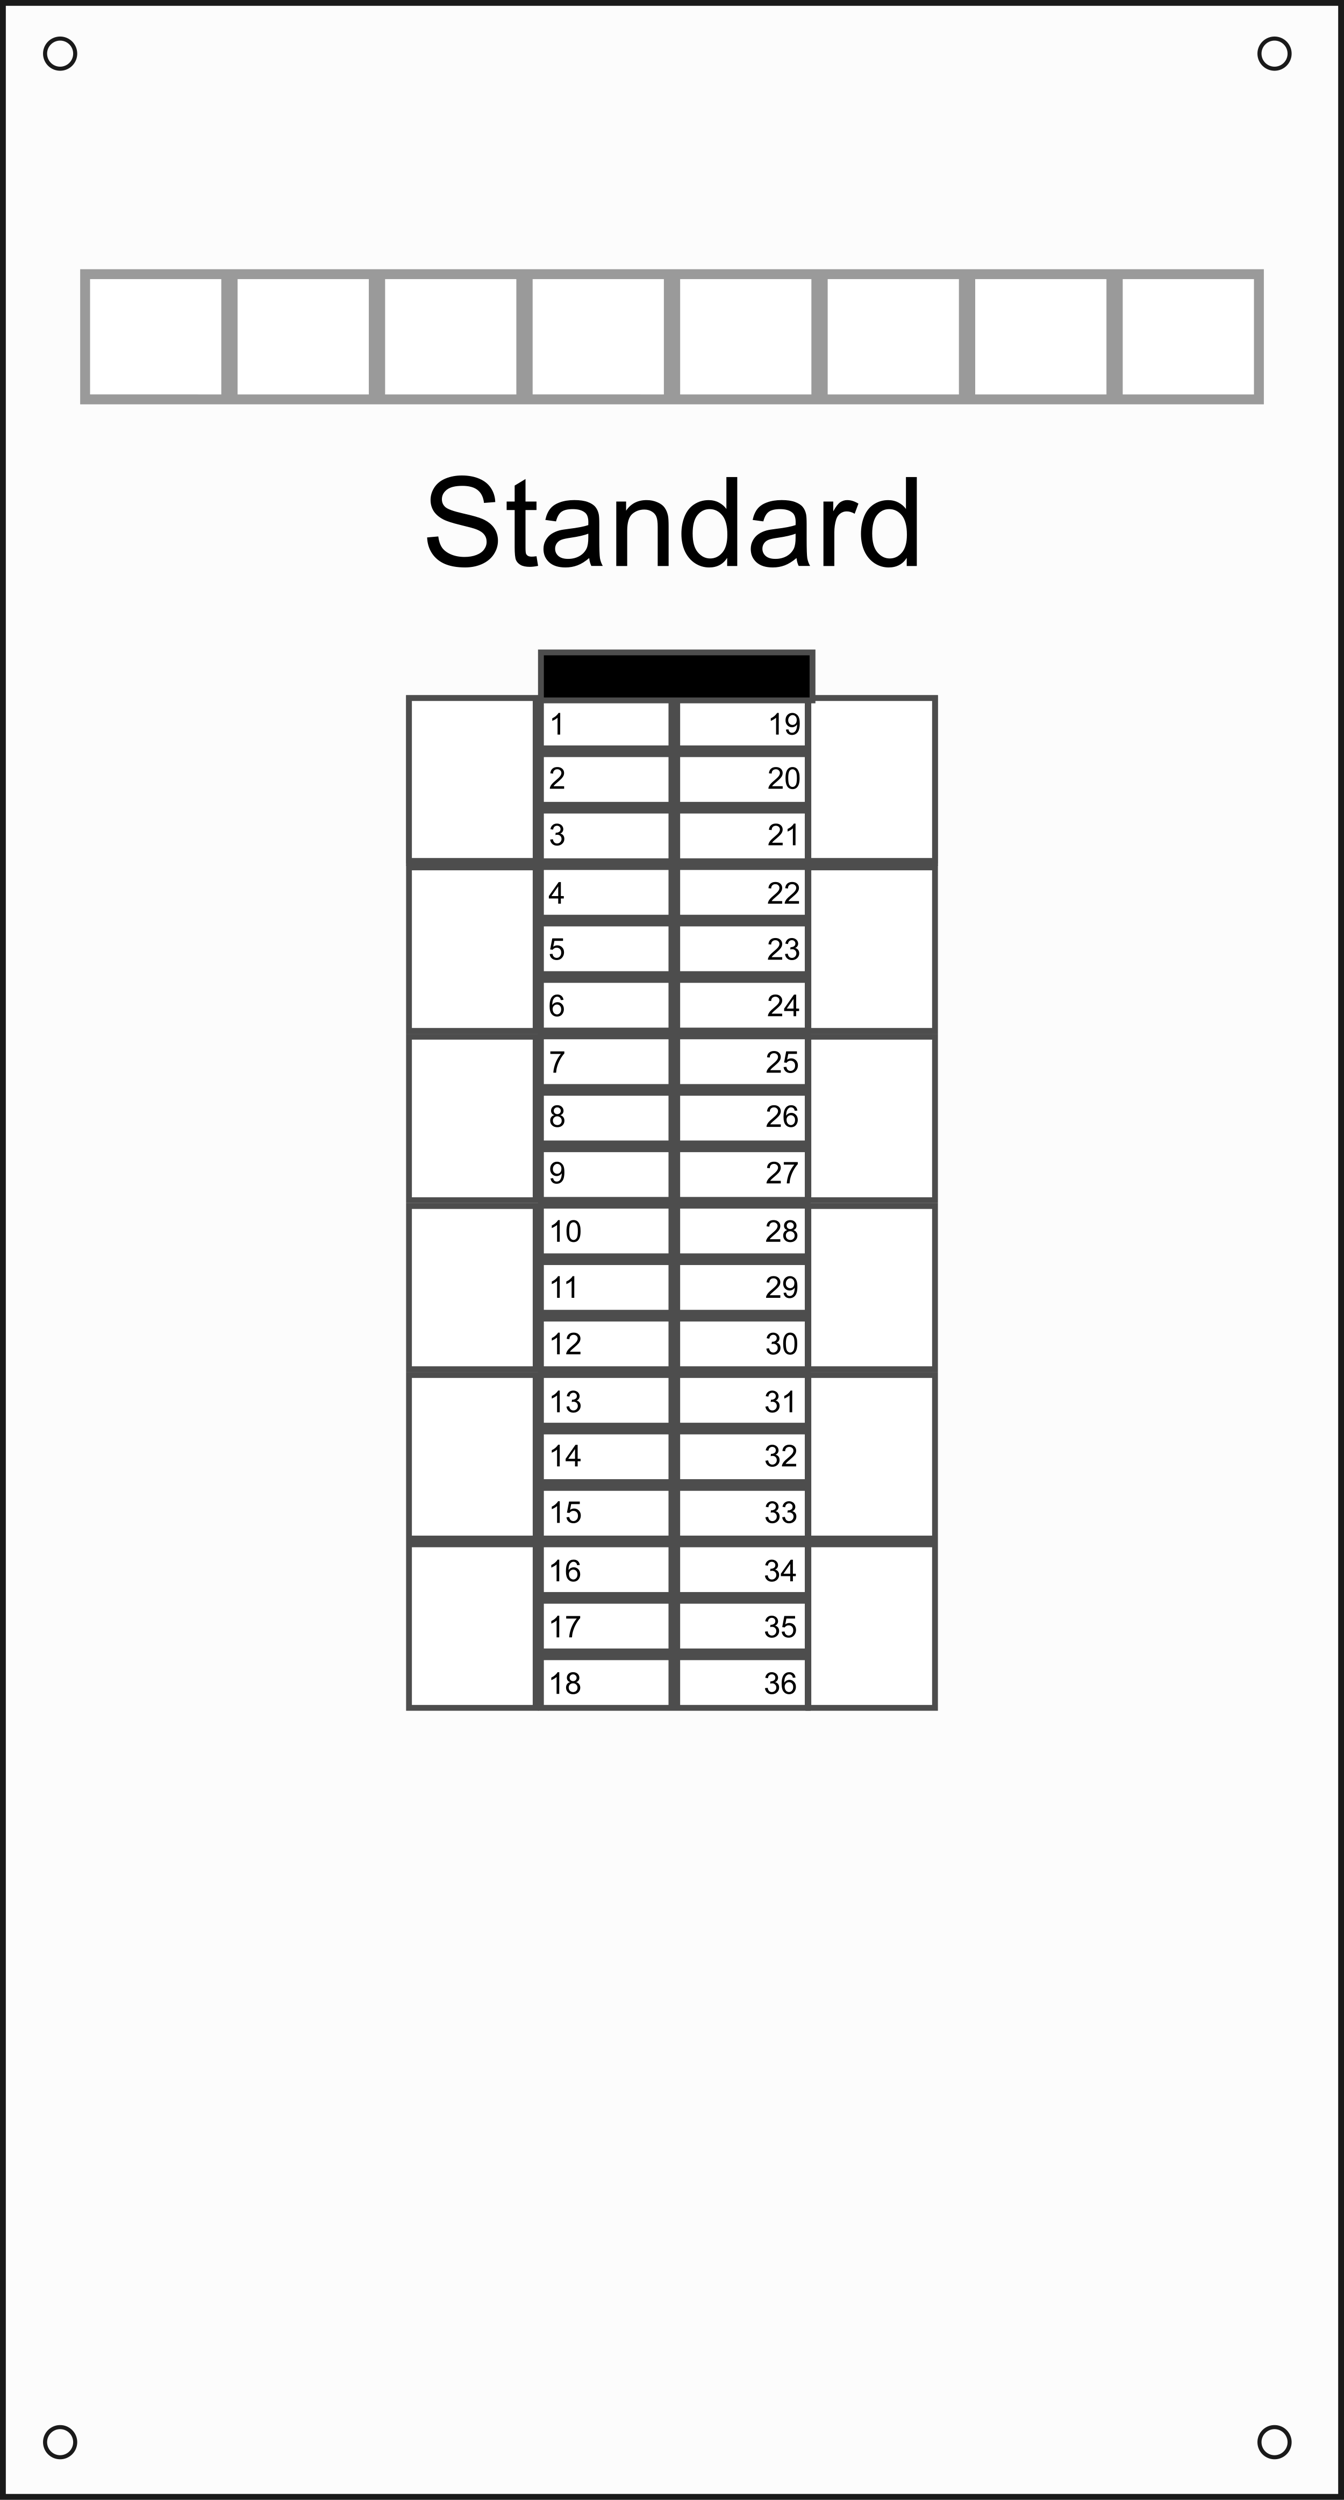 <svg width="230.791" height="429.046" viewBox="0 0 61.063 113.518" xmlns="http://www.w3.org/2000/svg"><rect x="0" y="0" width="61.063" height="113.518" fill="#808080" stroke="none"/><path d="M.132.132h60.799v113.254H.132Z" fill="#fcfcfc" stroke="#1a1a1a" stroke-width=".265"/><g fill="#fff" stroke="#9a9a9a" stroke-width=".45"><path d="M17.272 12.45h6.412v5.686h-6.412zM23.975 12.45h6.412v5.686H23.975zM30.677 12.45h6.412v5.686h-6.412zM37.38 12.45h6.412v5.686h-6.412zM44.083 12.45h6.412v5.686h-6.412zM50.785 12.45h6.412v5.686h-6.412zM10.569 12.45h6.412v5.686h-6.412zM3.867 12.45h6.412v5.686H3.867z"/></g><g stroke="#4d4d4d"><path d="M24.577 31.685h5.928v2.299h-5.928zM24.577 34.248h5.928v2.299h-5.928zM24.577 36.811h5.928v2.299h-5.928zM24.577 39.374h5.928v2.299h-5.928zM24.577 41.937h5.928v2.299h-5.928zM24.577 44.5h5.928v2.299h-5.928zM24.577 47.063h5.928v2.299h-5.928zM24.577 49.626h5.928v2.299h-5.928zM24.577 52.189h5.928v2.299h-5.928zM24.577 54.752h5.928v2.299h-5.928zM24.577 57.315h5.928v2.299h-5.928zM24.577 59.879h5.928v2.299h-5.928zM24.577 62.442h5.928v2.299h-5.928zM24.577 65.005h5.928v2.299h-5.928zM24.577 67.568h5.928v2.299h-5.928zM24.577 70.131h5.928v2.299h-5.928zM24.577 72.694h5.928v2.299h-5.928zM24.577 75.257h5.928v2.299h-5.928zM30.769 31.685h5.928v2.299h-5.928zM30.769 34.248h5.928v2.299h-5.928zM30.769 36.811h5.928v2.299h-5.928zM30.769 39.374h5.928v2.299h-5.928zM30.769 41.937h5.928v2.299h-5.928zM30.769 44.5h5.928v2.299h-5.928zM30.769 47.063h5.928v2.299h-5.928zM30.769 49.626h5.928v2.299h-5.928zM30.769 52.189h5.928v2.299h-5.928zM30.769 54.752h5.928v2.299h-5.928zM30.769 57.315h5.928v2.299h-5.928zM30.769 59.879h5.928v2.299h-5.928zM30.769 62.442h5.928v2.299h-5.928zM30.769 65.005h5.928v2.299h-5.928zM30.769 67.568h5.928v2.299h-5.928zM30.769 70.131h5.928v2.299h-5.928zM30.769 72.694h5.928v2.299h-5.928zM30.769 75.257h5.928v2.299h-5.928z" fill="#fff" stroke-width=".265"/><path d="M30.769 31.685h5.928v2.299h-5.928zM36.728 31.701h5.753v7.485h-5.753z" fill="#fff" stroke-width=".265"/><path d="M36.728 31.701h5.753v7.394h-5.753z" fill="#fff" stroke-width=".263"/><path d="M36.728 39.39h5.753v7.424h-5.753zM36.728 47.079h5.753v7.424h-5.753z" fill="#fff" stroke-width=".264"/><path d="M36.728 54.768h5.753v7.409h-5.753z" fill="#fff" stroke-width=".263"/><path d="M36.728 62.442h5.753v7.425h-5.753zM36.728 70.131h5.753v7.425h-5.753z" fill="#fff" stroke-width=".264"/><path d="M18.582 31.701h5.753v7.485h-5.753z" fill="#fff" stroke-width=".265"/><path d="M18.582 31.701h5.753v7.394h-5.753z" fill="#fff" stroke-width=".263"/><path d="M18.582 39.39h5.753v7.424h-5.753zM18.582 47.079h5.753v7.424h-5.753z" fill="#fff" stroke-width=".264"/><path d="M18.582 54.768h5.753v7.409h-5.753z" fill="#fff" stroke-width=".263"/><path d="M18.582 62.442h5.753v7.425h-5.753zM18.582 70.131h5.753v7.425h-5.753z" fill="#fff" stroke-width=".264"/><path d="M24.577 29.628h12.339v2.178H24.577z" stroke-width=".265"/></g><path d="M3.416 2.436a.684.684 0 0 1-.684.684.684.684 0 0 1-.684-.684.684.684 0 0 1 .684-.684.684.684 0 0 1 .684.684ZM58.591 2.436a.684.684 0 0 1-.684.684.684.684 0 0 1-.684-.684.684.684 0 0 1 .684-.684.684.684 0 0 1 .684.684zM3.416 110.903a.684.684 0 0 1-.684.684.684.684 0 0 1-.684-.684.684.684 0 0 1 .684-.684.684.684 0 0 1 .684.684zM58.591 110.903a.684.684 0 0 1-.684.684.684.684 0 0 1-.684-.684.684.684 0 0 1 .684-.684.684.684 0 0 1 .684.684z" fill="#fcfcfc" stroke="#1a1a1a" stroke-width=".185"/><path style="-inkscape-font-specification:Arial" d="M99.534 35.476h-.12v-.768q-.043.042-.114.083-.07.042-.126.062v-.116q.101-.048.177-.115.076-.068.107-.131h.078z" aria-label="1" font-size="1.371" font-family="Arial" transform="translate(-74.083 -2.117)"/><path style="-inkscape-font-specification:Arial" d="M99.713 37.82v.116h-.648q-.001-.043.014-.084.025-.066.079-.131.055-.064.158-.149.16-.131.216-.207.056-.077.056-.145 0-.072-.052-.12-.051-.05-.133-.05-.087 0-.139.052-.052.052-.053.145l-.124-.013q.013-.139.096-.211.083-.073.223-.073.141 0 .224.078t.082.194q0 .059-.024.116-.024.057-.08.12-.056.063-.185.173-.108.091-.139.124-.031.032-.051.065z" aria-label="2" font-size="1.371" font-family="Arial" transform="translate(-74.083 -2.117)"/><path style="-inkscape-font-specification:Arial" d="m99.081 40.243.12-.016q.021.102.07.148.05.045.122.045.085 0 .143-.059.059-.059.059-.146 0-.083-.054-.137-.054-.054-.138-.054-.034 0-.085.013l.013-.106q.012.001.019.001.077 0 .139-.04.062-.04.062-.124 0-.066-.045-.11t-.116-.043q-.07 0-.117.044-.047.044-.06.133l-.12-.021q.022-.121.1-.187.078-.067.195-.067.08 0 .148.035.068.034.103.094.036.06.036.126 0 .064-.034.116-.034.052-.101.083.087.02.135.084.048.063.048.158 0 .129-.094.218-.094.089-.237.089-.129 0-.215-.077-.085-.077-.097-.199z" aria-label="3" font-size="1.371" font-family="Arial" transform="translate(-74.083 -2.117)"/><path style="-inkscape-font-specification:Arial" d="M109.463 35.476h-.12v-.768q-.043.042-.114.083-.07.042-.126.062v-.116q.101-.048.177-.115.076-.068.107-.131h.078zm.327-.227.116-.011q.015.082.056.118.042.037.106.037.056 0 .097-.025.042-.025.069-.068.027-.043.045-.115.018-.072.018-.147 0-.008-.001-.024-.036.058-.099.094-.062.035-.135.035-.122 0-.206-.088-.084-.088-.084-.233 0-.149.088-.24.088-.091.221-.091.096 0 .175.052.08.052.12.147.042.095.042.276 0 .188-.041.3-.041.111-.122.169-.08.058-.189.058-.115 0-.188-.064-.073-.064-.088-.18zm.493-.433q0-.104-.056-.165-.055-.061-.133-.061-.08 0-.14.066-.06.066-.06.17 0 .094.056.153.057.058.14.058.084 0 .137-.058.054-.059.054-.163z" aria-label="19" font-size="1.371" font-family="Arial" transform="translate(-74.083 -2.117)"/><path style="-inkscape-font-specification:Arial" d="M109.643 37.82v.116h-.648q-.001-.043.014-.084.025-.066.079-.131.055-.064.158-.149.16-.131.216-.207.056-.077.056-.145 0-.072-.051-.12-.051-.05-.133-.05-.087 0-.139.052-.052.052-.053.145l-.124-.013q.013-.139.096-.211.083-.073.223-.073.141 0 .224.078.082.078.082.194 0 .059-.024.116-.024.057-.08.12-.056.063-.185.173-.108.091-.139.124-.031.032-.051.065zm.129-.368q0-.174.035-.28.036-.106.106-.164.071-.058.178-.058.079 0 .139.032.06.031.098.092.039.06.061.146.022.086.022.232 0 .173-.035.279-.035.106-.106.164-.07.058-.178.058-.142 0-.223-.102-.097-.122-.097-.399zm.124 0q0 .242.056.322.057.08.14.08.083 0 .139-.08.057-.08.057-.321 0-.242-.057-.322-.056-.08-.141-.08-.083 0-.133.07-.062.09-.062.331z" aria-label="20" font-size="1.371" font-family="Arial" transform="translate(-74.083 -2.117)"/><path style="-inkscape-font-specification:Arial" d="M109.643 40.386v.116h-.648q-.001-.043.014-.084.025-.066.079-.131.055-.064.158-.149.16-.131.216-.207.056-.077.056-.145 0-.072-.051-.12-.051-.05-.133-.05-.087 0-.139.052-.052.052-.053.145l-.124-.013q.013-.139.096-.211.083-.073.223-.073.141 0 .224.078.082.078.082.194 0 .059-.024.116-.024.057-.08.12-.056.063-.185.173-.108.091-.139.124-.031.032-.051.065zm.583.116h-.12v-.768q-.043.042-.114.083-.07.041-.126.062v-.116q.101-.048.177-.115.076-.068.107-.131h.078z" aria-label="21" font-size="1.371" font-family="Arial" transform="translate(-74.083 -2.117)"/><path style="-inkscape-font-specification:Arial" d="M109.621 43.038v.116h-.648q-.001-.043.014-.084.025-.066.079-.131.055-.064.158-.149.16-.131.216-.207.056-.077.056-.145 0-.072-.051-.12-.051-.05-.133-.05-.087 0-.139.052-.052.052-.053.145l-.124-.013q.013-.139.096-.211.083-.073.223-.073.141 0 .224.078.082.078.082.194 0 .059-.024.116t-.08.12q-.056.063-.185.173-.108.091-.139.124-.031.032-.051.065zm.762 0v.116h-.648q-.001-.043.014-.084.025-.066.079-.131.055-.064.158-.149.16-.131.216-.207.056-.077.056-.145 0-.072-.051-.12-.051-.05-.133-.05-.087 0-.139.052-.052.052-.053.145l-.124-.013q.013-.139.096-.211.083-.073.223-.073.141 0 .224.078.082.078.082.194 0 .059-.024.116t-.08.12q-.056.063-.185.173-.108.091-.139.124-.031.032-.051.065z" aria-label="22" font-size="1.371" font-family="Arial" transform="translate(-74.083 -2.117)"/><path style="-inkscape-font-specification:Arial" d="M109.621 45.583v.116h-.648q-.001-.043.014-.084.025-.066.079-.131.055-.064.158-.149.16-.131.216-.207.056-.077.056-.145 0-.072-.051-.12-.051-.05-.133-.05-.087 0-.139.052-.052.052-.053.145l-.124-.013q.013-.139.096-.211.083-.073.223-.073.141 0 .224.078.082.078.082.194 0 .059-.024.116-.024.057-.08.12-.056.063-.185.173-.108.091-.139.124-.031.032-.051.065zm.13-.143.12-.016q.021.102.07.148.05.045.122.045.085 0 .143-.059.059-.059.059-.146 0-.083-.054-.137-.054-.054-.138-.054-.034 0-.085.013l.013-.106q.012.001.019.001.077 0 .139-.04.062-.04.062-.124 0-.066-.045-.11t-.116-.043q-.07 0-.117.044-.047.044-.06.133l-.12-.021q.022-.121.1-.187.078-.067.195-.067.08 0 .148.035.068.034.103.094.036.06.036.126 0 .064-.034.116-.034.052-.101.083.087.02.135.084.048.063.048.158 0 .129-.094.218-.094.089-.237.089-.129 0-.215-.077-.085-.077-.097-.199z" aria-label="23" font-size="1.371" font-family="Arial" transform="translate(-74.083 -2.117)"/><path style="-inkscape-font-specification:Arial" d="M109.621 48.149v.116h-.648q-.001-.043.014-.084.025-.066.079-.131.055-.064.158-.149.16-.131.216-.207.056-.077.056-.145 0-.072-.051-.12-.051-.05-.133-.05-.087 0-.139.052-.052.052-.053.145l-.124-.013q.013-.139.096-.211.083-.073.223-.073.141 0 .224.078.082.078.082.194 0 .059-.024.116t-.08.12q-.056.063-.185.173-.108.091-.139.124-.031.032-.051.065zm.515.116v-.235h-.426v-.11l.448-.636h.098v.636h.133v.11h-.133v.235zm0-.345v-.442l-.307.442z" aria-label="24" font-size="1.371" font-family="Arial" transform="translate(-74.083 -2.117)"/><path style="-inkscape-font-specification:Arial" d="M99.445 43.154v-.235h-.426v-.11l.448-.636h.098v.636h.133v.11h-.133v.235zm0-.345v-.442l-.307.442z" aria-label="4" font-size="1.371" font-family="Arial" transform="translate(-74.083 -2.117)"/><path style="-inkscape-font-specification:Arial" d="m99.059 45.442.126-.011q.014.092.065.139.052.046.124.046.087 0 .147-.066.06-.066.06-.174 0-.103-.058-.163-.058-.06-.151-.06-.058 0-.105.027-.047.026-.074.068l-.113-.015.095-.504h.488v.115h-.391l-.053.264q.088-.062.185-.062.129 0 .217.089.088.089.088.229 0 .133-.078.23-.094.119-.258.119-.134 0-.219-.075-.084-.075-.096-.199z" aria-label="5" font-size="1.371" font-family="Arial" transform="translate(-74.083 -2.117)"/><path style="-inkscape-font-specification:Arial" d="m99.684 47.524-.12.009q-.016-.071-.045-.103-.049-.052-.12-.052-.058 0-.101.032-.057.042-.09.121-.033.08-.034.227.043-.066.106-.098.063-.032.132-.032.12 0 .205.089.085.088.085.229 0 .092-.04.172-.039.079-.109.121t-.158.042q-.151 0-.246-.11-.095-.111-.095-.365 0-.284.105-.414.092-.112.247-.112.116 0 .189.065.074.065.089.179zm-.492.423q0 .062.026.119.027.057.074.087.048.029.1.029.076 0 .131-.062.055-.062.055-.167 0-.102-.054-.16-.054-.059-.137-.059-.082 0-.139.059-.057.058-.057.153z" aria-label="6" font-size="1.371" font-family="Arial" transform="translate(-74.083 -2.117)"/><path style="-inkscape-font-specification:Arial" d="M99.088 49.978v-.116h.635v.094q-.094.1-.186.265-.092.165-.142.34-.036.123-.046.27h-.124q.002-.116.045-.28t.124-.316q.082-.153.173-.257z" aria-label="7" font-size="1.371" font-family="Arial" transform="translate(-74.083 -2.117)"/><path style="-inkscape-font-specification:Arial" d="M99.266 52.758q-.075-.027-.111-.078-.036-.051-.036-.122 0-.107.077-.18.077-.073.205-.073.129 0 .207.075.078.074.078.181 0 .068-.036.119-.035.05-.108.078.09.029.137.095.048.066.048.157 0 .126-.089.211-.089.086-.234.086t-.234-.086q-.089-.086-.089-.215 0-.096.048-.16.049-.065.139-.088zm-.024-.204q0 .07.045.114.045.044.116.044.07 0 .114-.043.045-.044.045-.108 0-.066-.046-.111-.046-.045-.114-.045-.069 0-.114.044-.045.044-.045.106zm-.039.453q0 .052.024.1.025.048.073.075.048.026.104.026.086 0 .143-.056.056-.056.056-.141 0-.087-.058-.144-.058-.057-.145-.057-.085 0-.141.056-.056.056-.056.141z" aria-label="8" font-size="1.371" font-family="Arial" transform="translate(-74.083 -2.117)"/><path style="-inkscape-font-specification:Arial" d="m99.098 55.63.116-.011q.015.082.056.118.042.037.106.037.056 0 .097-.025.042-.025.069-.068.027-.043.045-.115.018-.072.018-.147 0-.008-.001-.024-.036.058-.099.094-.062.035-.135.035-.122 0-.206-.088-.084-.088-.084-.233 0-.149.088-.24.088-.091.221-.091.096 0 .175.052.08.052.12.147.041.095.041.276 0 .188-.041.3-.041.111-.122.169-.08.058-.189.058-.115 0-.188-.064-.073-.064-.088-.18zm.493-.433q0-.104-.056-.165-.055-.061-.133-.061-.08 0-.14.066-.06.066-.06.17 0 .094.056.153.057.058.14.058.084 0 .137-.058.054-.059.054-.163z" aria-label="9" font-size="1.371" font-family="Arial" transform="translate(-74.083 -2.117)"/><path style="-inkscape-font-specification:Arial" d="M99.513 58.508h-.12v-.768q-.043.042-.114.083-.07.041-.126.062v-.116q.101-.048.177-.115.076-.068.107-.131h.078zm.308-.484q0-.174.035-.28.036-.106.106-.164.071-.058.178-.058.079 0 .139.032.06.031.098.092.039.06.061.146.022.086.022.232 0 .173-.035.279-.035.106-.106.164-.07.058-.178.058-.142 0-.223-.102-.097-.122-.097-.399zm.124 0q0 .242.056.322.057.08.14.08.083 0 .139-.08.057-.08.057-.321 0-.242-.057-.322-.056-.08-.141-.08-.083 0-.133.07-.062.09-.062.331z" aria-label="10" font-size="1.371" font-family="Arial" transform="translate(-74.083 -2.117)"/><path style="-inkscape-font-specification:Arial" d="M99.513 61.053h-.12v-.768q-.043.042-.114.083-.07.041-.126.062v-.116q.101-.048.177-.115.076-.068.107-.131h.078zm.661 0h-.12v-.768q-.043.042-.114.083-.07.041-.126.062v-.116q.101-.048.177-.115.076-.068.107-.131h.078z" aria-label="11" font-size="1.371" font-family="Arial" transform="translate(-74.083 -2.117)"/><path style="-inkscape-font-specification:Arial" d="M99.513 63.619h-.12v-.768q-.043.042-.114.083-.07.042-.126.062v-.116q.101-.048.177-.115.076-.068.107-.131h.078zm.942-.116v.116h-.648q-.001-.043.014-.084.025-.066.079-.131.055-.064.158-.149.16-.131.216-.207.056-.077.056-.145 0-.072-.051-.12-.051-.05-.133-.05-.087 0-.139.052-.052.052-.053.145l-.124-.013q.013-.139.096-.211.083-.073.223-.073.141 0 .224.078.082.078.082.194 0 .059-.024.116-.024.057-.08.12-.056.063-.185.173-.108.091-.139.124-.031.032-.051.065z" aria-label="12" font-size="1.371" font-family="Arial" transform="translate(-74.083 -2.117)"/><path style="-inkscape-font-specification:Arial" d="M109.557 50.715v.116h-.648q-.001-.043.014-.084.025-.066.079-.131.055-.064.158-.149.16-.131.216-.207.056-.077.056-.145 0-.072-.051-.12-.051-.05-.133-.05-.087 0-.139.052-.052.052-.053.145l-.124-.013q.013-.139.096-.211.083-.073.223-.073.141 0 .224.078.082.078.082.194 0 .059-.024.116-.024.057-.08.12-.056.063-.185.173-.108.091-.139.124-.031.032-.051.065zm.129-.141.126-.011q.014.092.065.139.051.046.124.046.087 0 .147-.066.06-.066.06-.174 0-.103-.058-.163-.058-.06-.151-.06-.058 0-.105.027-.047.026-.074.068l-.113-.015.095-.504h.488v.115h-.392l-.053.264q.088-.062.185-.062.128 0 .217.089.088.089.088.229 0 .133-.078.23-.094.119-.258.119-.134 0-.219-.075-.084-.075-.096-.199z" aria-label="25" font-size="1.371" font-family="Arial" transform="translate(-74.083 -2.117)"/><path style="-inkscape-font-specification:Arial" d="M109.557 53.175v.116h-.648q-.001-.043.014-.084.025-.066.079-.131.055-.064.158-.149.16-.131.216-.207.056-.077.056-.145 0-.072-.051-.12-.051-.05-.133-.05-.087 0-.139.052-.052.052-.053.145l-.124-.013q.013-.139.096-.211.083-.073.223-.073.141 0 .224.078.082.078.082.194 0 .059-.024.116-.024.057-.08.12-.056.063-.185.173-.108.091-.139.124-.031.032-.051.065zm.754-.625-.12.009q-.016-.071-.045-.103-.049-.052-.12-.052-.058 0-.101.032-.057.041-.09.121t-.034.227q.043-.066.106-.098.063-.032.132-.032.12 0 .205.089.085.088.085.229 0 .092-.04.172-.04.079-.109.121-.07.042-.158.042-.151 0-.246-.11-.095-.111-.095-.365 0-.284.105-.414.092-.112.247-.112.116 0 .189.065.074.065.089.179zm-.492.423q0 .062.026.119.027.057.074.087.048.029.1.029.076 0 .131-.062.055-.062.055-.167 0-.102-.054-.16-.054-.059-.137-.059-.082 0-.139.059-.057.058-.057.153z" aria-label="26" font-size="1.371" font-family="Arial" transform="translate(-74.083 -2.117)"/><path style="-inkscape-font-specification:Arial" d="M109.557 55.741v.116h-.648q-.001-.043.014-.084.025-.066.079-.131.055-.064.158-.149.16-.131.216-.207.056-.077.056-.145 0-.072-.051-.12-.051-.05-.133-.05-.087 0-.139.052-.052.052-.053.145l-.124-.013q.013-.139.096-.211.083-.073.223-.073.141 0 .224.078.082.078.082.194 0 .059-.024.116t-.08.12q-.056.063-.185.173-.108.091-.139.124-.031.032-.051.065zm.137-.737v-.116h.635v.094q-.094.1-.186.265-.092.165-.142.34-.036.123-.046.27h-.124q.002-.116.045-.28t.124-.316q.082-.153.173-.257z" aria-label="27" font-size="1.371" font-family="Arial" transform="translate(-74.083 -2.117)"/><path style="-inkscape-font-specification:Arial" d="M109.536 58.393v.116h-.648q-.001-.043.014-.084.025-.066.079-.131.055-.064.158-.149.16-.131.216-.207.056-.077.056-.145 0-.072-.051-.12-.051-.05-.133-.05-.087 0-.139.052-.052.052-.053.145l-.124-.013q.013-.139.096-.211.083-.073.223-.073.141 0 .224.078.082.078.082.194 0 .059-.024.116t-.08.12q-.056.063-.185.173-.108.091-.139.124-.031.032-.051.065zm.315-.416q-.075-.027-.111-.078-.036-.051-.036-.122 0-.107.077-.18.077-.073.205-.073.128 0 .207.075.078.074.078.181 0 .068-.036.119-.035.05-.108.078.09.029.137.095.048.066.048.157 0 .126-.089.211-.089.086-.234.086-.145 0-.234-.086-.089-.086-.089-.215 0-.096.048-.16.049-.065.139-.088zm-.024-.204q0 .07.045.114t.116.044q.07 0 .114-.043.045-.044.045-.108 0-.066-.046-.111-.045-.045-.114-.045-.069 0-.114.044-.045.044-.045.106zm-.039.453q0 .052.024.1.025.048.073.075.048.026.104.026.086 0 .143-.056.056-.056.056-.141 0-.087-.058-.144-.058-.057-.145-.057-.085 0-.141.056-.056.056-.056.141z" aria-label="28" font-size="1.371" font-family="Arial" transform="translate(-74.083 -2.117)"/><path style="-inkscape-font-specification:Arial" d="M109.536 60.937v.116h-.648q-.001-.043.014-.084.025-.066.079-.131.055-.064.158-.149.16-.131.216-.207.056-.077.056-.145 0-.072-.051-.12-.051-.05-.133-.05-.087 0-.139.052-.052.052-.053.145l-.124-.013q.013-.139.096-.211.083-.073.223-.073.141 0 .224.078.082.078.082.194 0 .059-.024.116t-.08.12q-.056.063-.185.173-.108.091-.139.124-.031.032-.051.065zm.147-.111.116-.011q.015.082.056.118.042.037.106.037.056 0 .097-.025.042-.025.069-.068.027-.043.045-.115.018-.072.018-.147 0-.008-.001-.024-.036.058-.099.094-.062.035-.135.035-.122 0-.206-.088-.084-.088-.084-.233 0-.149.088-.24.088-.091.221-.091.096 0 .175.052.08.052.12.147.042.095.042.276 0 .188-.041.3-.041.111-.122.169-.08.058-.189.058-.115 0-.188-.064-.073-.064-.088-.18zm.493-.433q0-.104-.056-.165-.055-.061-.133-.061-.08 0-.14.066-.06.066-.06.17 0 .094.056.153.057.058.14.058.084 0 .137-.058.054-.059.054-.163z" aria-label="29" font-size="1.371" font-family="Arial" transform="translate(-74.083 -2.117)"/><path style="-inkscape-font-specification:Arial" d="m108.903 63.36.12-.016q.021.102.07.148.05.045.122.045.085 0 .143-.059.059-.059.059-.146 0-.083-.054-.137-.054-.054-.138-.054-.034 0-.085.013l.013-.106q.012.001.019.001.077 0 .139-.04.062-.04.062-.124 0-.066-.045-.11t-.116-.043q-.07 0-.117.044-.047.044-.06.133l-.12-.021q.022-.121.1-.187.078-.067.195-.067.08 0 .148.035.068.034.103.094.036.06.036.126 0 .064-.034.116-.034.052-.101.083.087.02.135.084.048.063.048.158 0 .129-.094.218-.094.089-.237.089-.129 0-.215-.077-.085-.077-.097-.199zm.762-.225q0-.174.035-.28.036-.106.106-.164.071-.058.178-.058.079 0 .139.032.06.031.098.092.039.06.061.146.022.086.022.232 0 .173-.035.279-.035.106-.106.164-.07.058-.178.058-.142 0-.223-.102-.097-.122-.097-.399zm.124 0q0 .242.056.322.057.08.14.08.083 0 .139-.08.057-.08.057-.321 0-.242-.057-.322-.056-.08-.141-.08-.083 0-.133.07-.062.09-.062.331z" aria-label="30" font-size="1.371" font-family="Arial" transform="translate(-74.083 -2.117)"/><path style="-inkscape-font-specification:Arial" d="M99.513 66.25h-.12v-.768q-.043.042-.114.083-.07.042-.126.062v-.116q.101-.048.177-.115.076-.068.107-.131h.078zm.309-.259.12-.016q.021.102.07.148.05.045.122.045.085 0 .143-.059.059-.059.059-.146 0-.083-.054-.137-.054-.054-.138-.054-.034 0-.085.013l.013-.106q.012.001.019.001.077 0 .139-.04.062-.04.062-.124 0-.066-.045-.11t-.116-.043q-.07 0-.117.044-.047.044-.06.133l-.12-.021q.022-.121.1-.187.078-.067.195-.067.08 0 .148.035.068.034.103.094.036.06.036.126 0 .064-.034.116-.034.052-.101.083.087.02.135.084.048.063.048.158 0 .128-.094.218-.094.089-.237.089-.129 0-.215-.077-.085-.077-.097-.199z" aria-label="13" font-size="1.371" font-family="Arial" transform="translate(-74.083 -2.117)"/><path style="-inkscape-font-specification:Arial" d="M99.513 68.709h-.12v-.768q-.043.042-.114.083-.07.042-.126.062v-.116q.101-.048.177-.115.076-.068.107-.131h.078zm.695 0v-.235h-.426v-.11l.448-.636h.098v.636h.133v.11h-.133v.235zm0-.345v-.442l-.307.442z" aria-label="14" font-size="1.371" font-family="Arial" transform="translate(-74.083 -2.117)"/><path style="-inkscape-font-specification:Arial" d="M99.513 71.275h-.12v-.768q-.043.042-.114.083-.07.041-.126.062v-.116q.101-.048.177-.115.076-.068.107-.131h.078zm.308-.257.126-.011q.014.092.065.139.051.046.124.046.087 0 .147-.066.06-.066.06-.174 0-.103-.058-.163-.058-.06-.151-.06-.058 0-.105.027-.047.026-.074.068l-.113-.015.095-.504h.488v.115h-.391l-.053.264q.088-.062.185-.062.129 0 .217.089.088.089.088.229 0 .133-.078.23-.094.119-.258.119-.134 0-.219-.075-.084-.075-.096-.199z" aria-label="15" font-size="1.371" font-family="Arial" transform="translate(-74.083 -2.117)"/><path style="-inkscape-font-specification:Arial" d="M99.491 73.927h-.12v-.768q-.043.042-.114.083-.07.041-.126.062v-.116q.101-.048.177-.115.076-.068.107-.131h.078zm.934-.741-.12.009q-.016-.071-.045-.103-.049-.052-.12-.052-.058 0-.101.032-.057.041-.09.121-.033.08-.034.227.043-.066.106-.098.063-.032.132-.032.12 0 .205.089.085.088.085.229 0 .092-.04.172-.04.079-.109.121-.07.042-.158.042-.151 0-.246-.11-.095-.111-.095-.365 0-.284.105-.414.092-.112.247-.112.116 0 .189.065.074.065.089.179zm-.492.423q0 .062.026.119.027.057.074.087.048.029.1.029.076 0 .131-.062.055-.062.055-.167 0-.102-.054-.16-.054-.059-.137-.059-.082 0-.139.059-.057.058-.057.153z" aria-label="16" font-size="1.371" font-family="Arial" transform="translate(-74.083 -2.117)"/><path style="-inkscape-font-specification:Arial" d="M99.491 76.472h-.12v-.768q-.043.042-.114.083-.07.041-.126.062v-.116q.101-.048.177-.115.076-.068.107-.131h.078zm.317-.853v-.116h.635v.094q-.094.1-.186.265-.092.165-.142.34-.036.123-.046.27h-.124q.002-.116.045-.28t.124-.316q.082-.153.173-.257z" aria-label="17" font-size="1.371" font-family="Arial" transform="translate(-74.083 -2.117)"/><path style="-inkscape-font-specification:Arial" d="M99.491 79.038h-.12v-.768q-.043.042-.114.083-.07.042-.126.062v-.116q.101-.048.177-.115.076-.068.107-.131h.078zm.494-.532q-.075-.027-.111-.078-.036-.051-.036-.122 0-.107.077-.18.077-.073.205-.073.128 0 .207.075.078.074.078.181 0 .068-.036.119-.035.05-.108.078.09.029.137.095.048.066.048.157 0 .126-.089.211-.089.086-.234.086-.145 0-.234-.086-.089-.086-.089-.215 0-.096.048-.16.049-.065.139-.088zm-.024-.204q0 .07.045.114.045.044.116.044.07 0 .114-.043.045-.044.045-.108 0-.066-.046-.111-.045-.045-.114-.045-.069 0-.114.044-.045.044-.045.106zm-.039.453q0 .052.024.1.025.048.073.075.048.026.104.026.086 0 .143-.056.056-.056.056-.141 0-.087-.058-.144-.058-.057-.145-.057-.085 0-.141.056-.056.056-.056.141z" aria-label="18" font-size="1.371" font-family="Arial" transform="translate(-74.083 -2.117)"/><path style="-inkscape-font-specification:Arial" d="m108.861 65.991.12-.016q.021.102.07.148.05.045.122.045.085 0 .143-.059.059-.059.059-.146 0-.083-.054-.137-.054-.054-.138-.054-.034 0-.085.013l.013-.106q.012.001.019.001.077 0 .139-.04.062-.04.062-.124 0-.066-.045-.11t-.116-.043q-.07 0-.117.044-.047.044-.06.133l-.12-.021q.022-.121.1-.187.078-.067.195-.067.08 0 .148.035.068.034.103.094.036.06.036.126 0 .064-.034.116-.034.052-.101.083.087.02.135.084.048.063.048.158 0 .128-.094.218-.094.089-.237.089-.129 0-.215-.077-.085-.077-.097-.199zm1.215.259h-.12v-.768q-.043.042-.114.083-.07.042-.126.062v-.116q.101-.048.177-.115.076-.068.107-.131h.078z" aria-label="31" font-size="1.371" font-family="Arial" transform="translate(-74.083 -2.117)"/><path style="-inkscape-font-specification:Arial" d="m108.861 68.45.12-.016q.021.102.07.148.05.045.122.045.085 0 .143-.059.059-.059.059-.146 0-.083-.054-.137-.054-.054-.138-.054-.034 0-.085.013l.013-.106q.012.001.019.001.077 0 .139-.04.062-.04.062-.124 0-.066-.045-.11t-.116-.043q-.07 0-.117.044-.047.044-.06.133l-.12-.021q.022-.121.1-.187.078-.067.195-.067.08 0 .148.035.068.034.103.094.036.06.036.126 0 .064-.034.116-.034.052-.101.083.087.02.135.084.048.063.048.158 0 .129-.094.218-.094.089-.237.089-.129 0-.215-.077-.085-.077-.097-.199zm1.395.143v.116h-.648q-.001-.043.014-.084.025-.066.079-.131.055-.064.158-.149.16-.131.216-.207.056-.077.056-.145 0-.072-.051-.12-.051-.05-.133-.05-.087 0-.139.052-.052.052-.053.145l-.124-.013q.013-.139.096-.211.083-.073.223-.073.141 0 .224.078.082.078.082.194 0 .059-.024.116t-.08.12q-.056.063-.185.173-.108.091-.139.124-.031.032-.051.065z" aria-label="32" font-size="1.371" font-family="Arial" transform="translate(-74.083 -2.117)"/><path style="-inkscape-font-specification:Arial" d="m108.861 71.016.12-.016q.021.102.07.148.05.045.122.045.085 0 .143-.059.059-.059.059-.146 0-.083-.054-.137-.054-.054-.138-.054-.034 0-.085.013l.013-.106q.012.001.019.001.077 0 .139-.04.062-.04.062-.124 0-.066-.045-.11t-.116-.043q-.07 0-.117.044-.047.044-.06.133l-.12-.021q.022-.121.1-.187.078-.067.195-.067.08 0 .148.035.068.034.103.094.036.06.036.126 0 .064-.034.116-.034.052-.101.083.087.02.135.084.048.063.048.158 0 .129-.094.218-.094.089-.237.089-.129 0-.215-.077-.085-.077-.097-.199zm.762 0 .12-.016q.021.102.07.148.05.045.122.045.085 0 .143-.059.059-.059.059-.146 0-.083-.054-.137-.054-.054-.138-.054-.034 0-.085.013l.013-.106q.012.001.019.001.077 0 .139-.04.062-.04.062-.124 0-.066-.045-.11t-.116-.043q-.07 0-.117.044-.047.044-.06.133l-.12-.021q.022-.121.1-.187.078-.067.195-.067.08 0 .148.035.068.034.103.094.036.06.036.126 0 .064-.034.116-.034.052-.101.083.087.02.135.084.048.063.048.158 0 .129-.094.218-.094.089-.237.089-.129 0-.215-.077-.085-.077-.097-.199z" aria-label="33" font-size="1.371" font-family="Arial" transform="translate(-74.083 -2.117)"/><path style="-inkscape-font-specification:Arial" d="m108.839 73.668.12-.016q.021.102.07.148.05.045.122.045.085 0 .143-.059.059-.059.059-.146 0-.083-.054-.137-.054-.054-.138-.054-.034 0-.085.013l.013-.106q.012.001.019.001.077 0 .139-.04.062-.04.062-.124 0-.066-.045-.11t-.116-.043q-.07 0-.117.044-.047.044-.06.133l-.12-.021q.022-.121.1-.187.078-.067.195-.067.08 0 .148.035.068.034.103.094.036.06.036.126 0 .064-.034.116-.034.052-.101.083.087.02.135.084.048.063.048.158 0 .129-.094.218-.094.089-.237.089-.129 0-.215-.077-.085-.077-.097-.199zm1.148.259v-.235h-.426v-.11l.448-.636h.098v.636h.133v.11h-.133v.235Zm0-.345v-.442l-.307.442z" aria-label="34" font-size="1.371" font-family="Arial" transform="translate(-74.083 -2.117)"/><path style="-inkscape-font-specification:Arial" d="m108.839 76.213.12-.016q.021.102.07.148.05.045.122.045.085 0 .143-.059.059-.059.059-.146 0-.083-.054-.137-.054-.054-.138-.054-.034 0-.085.013l.013-.106q.012.001.019.001.077 0 .139-.04.062-.04.062-.124 0-.066-.045-.11t-.116-.043q-.07 0-.117.044-.047.044-.06.133l-.12-.021q.022-.121.1-.187.078-.067.195-.067.08 0 .148.035.068.034.103.094.036.06.036.126 0 .064-.034.116-.034.052-.101.083.087.02.135.084.048.063.048.158 0 .129-.094.218-.094.089-.237.089-.129 0-.215-.077-.085-.077-.097-.199zm.762.002.126-.011q.014.092.065.139.051.046.124.046.087 0 .147-.066.06-.066.06-.174 0-.103-.058-.163-.058-.06-.151-.06-.058 0-.105.027-.047.026-.074.068l-.113-.015.095-.504h.488v.115h-.392l-.053.264q.088-.062.185-.062.128 0 .217.089.088.089.088.229 0 .133-.078.23-.094.119-.258.119-.134 0-.219-.075-.084-.075-.096-.199z" aria-label="35" font-size="1.371" font-family="Arial" transform="translate(-74.083 -2.117)"/><path style="-inkscape-font-specification:Arial" d="m108.839 78.779.12-.016q.021.102.07.148.05.045.122.045.085 0 .143-.059.059-.059.059-.146 0-.083-.054-.137-.054-.054-.138-.054-.034 0-.085.013l.013-.106q.012.001.019.001.077 0 .139-.04.062-.04.062-.124 0-.066-.045-.11t-.116-.043q-.07 0-.117.044-.047.044-.06.133l-.12-.021q.022-.121.1-.187.078-.067.195-.067.08 0 .148.035.068.034.103.094.036.06.036.126 0 .064-.034.116-.034.052-.101.083.087.02.135.084.048.063.048.158 0 .129-.094.218-.094.089-.237.089-.129 0-.215-.077-.085-.077-.097-.199zm1.387-.482-.12.009q-.016-.071-.045-.103-.049-.052-.12-.052-.058 0-.101.032-.057.041-.09.121t-.034.227q.043-.066.106-.098.063-.032.132-.032.12 0 .205.089.085.088.085.229 0 .092-.04.172-.04.079-.109.121-.07.042-.158.042-.151 0-.246-.11-.095-.111-.095-.365 0-.284.105-.414.092-.112.247-.112.116 0 .189.065.074.065.089.179zm-.492.423q0 .062.026.119.027.057.074.087.048.029.1.029.076 0 .131-.062.055-.062.055-.167 0-.102-.054-.16-.054-.059-.137-.059-.082 0-.139.059-.057.058-.057.153z" aria-label="36" font-size="1.371" font-family="Arial" transform="translate(-74.083 -2.117)"/><path d="m93.492 26.522.504-.044q.036.303.165.499.132.193.408.314.276.118.62.118.306 0 .54-.091.234-.091.347-.248.116-.16.116-.347 0-.19-.11-.331-.11-.143-.364-.24-.163-.063-.719-.196-.557-.135-.78-.254-.289-.152-.433-.375-.141-.226-.141-.504 0-.306.174-.571.174-.267.507-.405.333-.138.741-.138.449 0 .791.146.344.143.529.424.185.281.198.637l-.513.039q-.041-.383-.281-.579-.237-.196-.703-.196-.485 0-.708.179-.22.176-.22.427 0 .218.157.358.154.141.805.289.653.146.896.256.353.163.521.413.168.248.168.573 0 .322-.185.609-.185.284-.532.444-.344.157-.777.157-.548 0-.921-.16-.369-.16-.582-.48-.209-.322-.22-.728zm4.966.854.072.438q-.209.044-.375.044-.27 0-.419-.085-.149-.085-.209-.223-.061-.141-.061-.587v-1.684h-.364v-.386h.364v-.725l.493-.298v1.022h.499v.386h-.499v1.712q0 .212.025.273.028.061.085.096.061.036.171.036.083 0 .218-.019zm2.395.083q-.276.234-.532.331-.254.096-.546.096-.482 0-.741-.234-.259-.237-.259-.604 0-.215.096-.391.099-.179.256-.287.16-.107.358-.163.146-.039.441-.074.601-.072.885-.171.003-.102.003-.13 0-.303-.141-.427-.19-.168-.565-.168-.35 0-.518.124-.165.121-.245.433l-.485-.066q.066-.311.218-.502.152-.193.438-.295.287-.105.664-.105.375 0 .609.088.234.088.344.223.11.132.154.336.025.127.025.458v.661q0 .692.03.876.033.182.127.35h-.518q-.077-.154-.099-.361zm-.041-1.108q-.27.11-.81.187-.306.044-.433.099-.127.055-.196.163-.069.105-.069.234 0 .198.149.331.152.132.441.132.287 0 .51-.124.223-.127.328-.344.08-.168.08-.496zm1.271 1.469v-2.927h.446v.416q.322-.482.932-.482.265 0 .485.096.223.094.333.248t.154.367q.028.138.028.482v1.8h-.496v-1.78q0-.303-.058-.452-.058-.152-.207-.24-.146-.091-.344-.091-.317 0-.548.201-.229.201-.229.763v1.599zm5.038 0v-.369q-.278.435-.819.435-.35 0-.645-.193-.292-.193-.455-.537-.16-.347-.16-.796 0-.438.146-.794.146-.358.438-.548.292-.19.653-.19.265 0 .471.113.207.11.336.289v-1.45h.493v4.04zm-1.568-1.461q0 .562.237.841.237.278.559.278.325 0 .551-.265.229-.267.229-.813 0-.601-.232-.882-.232-.281-.571-.281-.331 0-.554.27-.22.27-.22.852zm4.718 1.1q-.276.234-.532.331-.254.096-.546.096-.482 0-.741-.234-.259-.237-.259-.604 0-.215.097-.391.099-.179.256-.287.16-.107.358-.163.146-.039.441-.074.601-.072.885-.171.003-.102.003-.13 0-.303-.141-.427-.19-.168-.565-.168-.35 0-.518.124-.165.121-.245.433l-.485-.066q.066-.311.218-.502.152-.193.438-.295.287-.105.664-.105.375 0 .609.088.234.088.345.223.11.132.154.336.025.127.025.458v.661q0 .692.03.876.033.182.127.35h-.518q-.077-.154-.099-.361zm-.041-1.108q-.27.11-.81.187-.306.044-.433.099-.127.055-.196.163-.069.105-.069.234 0 .198.149.331.152.132.441.132.287 0 .51-.124.223-.127.328-.344.08-.168.08-.496zm1.265 1.469v-2.927h.446v.444q.171-.311.314-.411.146-.099.32-.099.251 0 .51.16l-.171.46q-.182-.107-.364-.107-.163 0-.292.099-.13.096-.185.27-.083.265-.083.579v1.532zm3.784 0v-.369q-.278.435-.819.435-.35 0-.645-.193-.292-.193-.455-.537-.16-.347-.16-.796 0-.438.146-.794.146-.358.438-.548.292-.19.653-.19.265 0 .471.113.207.11.336.289v-1.45h.493v4.04zm-1.568-1.461q0 .562.237.841.237.278.559.278.325 0 .551-.265.229-.267.229-.813 0-.601-.232-.882-.232-.281-.571-.281-.331 0-.554.27-.22.27-.22.852z" style="-inkscape-font-specification:Arial" aria-label="Standard" font-size="5.644" font-family="Arial" transform="translate(-74.083 -2.117)"/></svg>